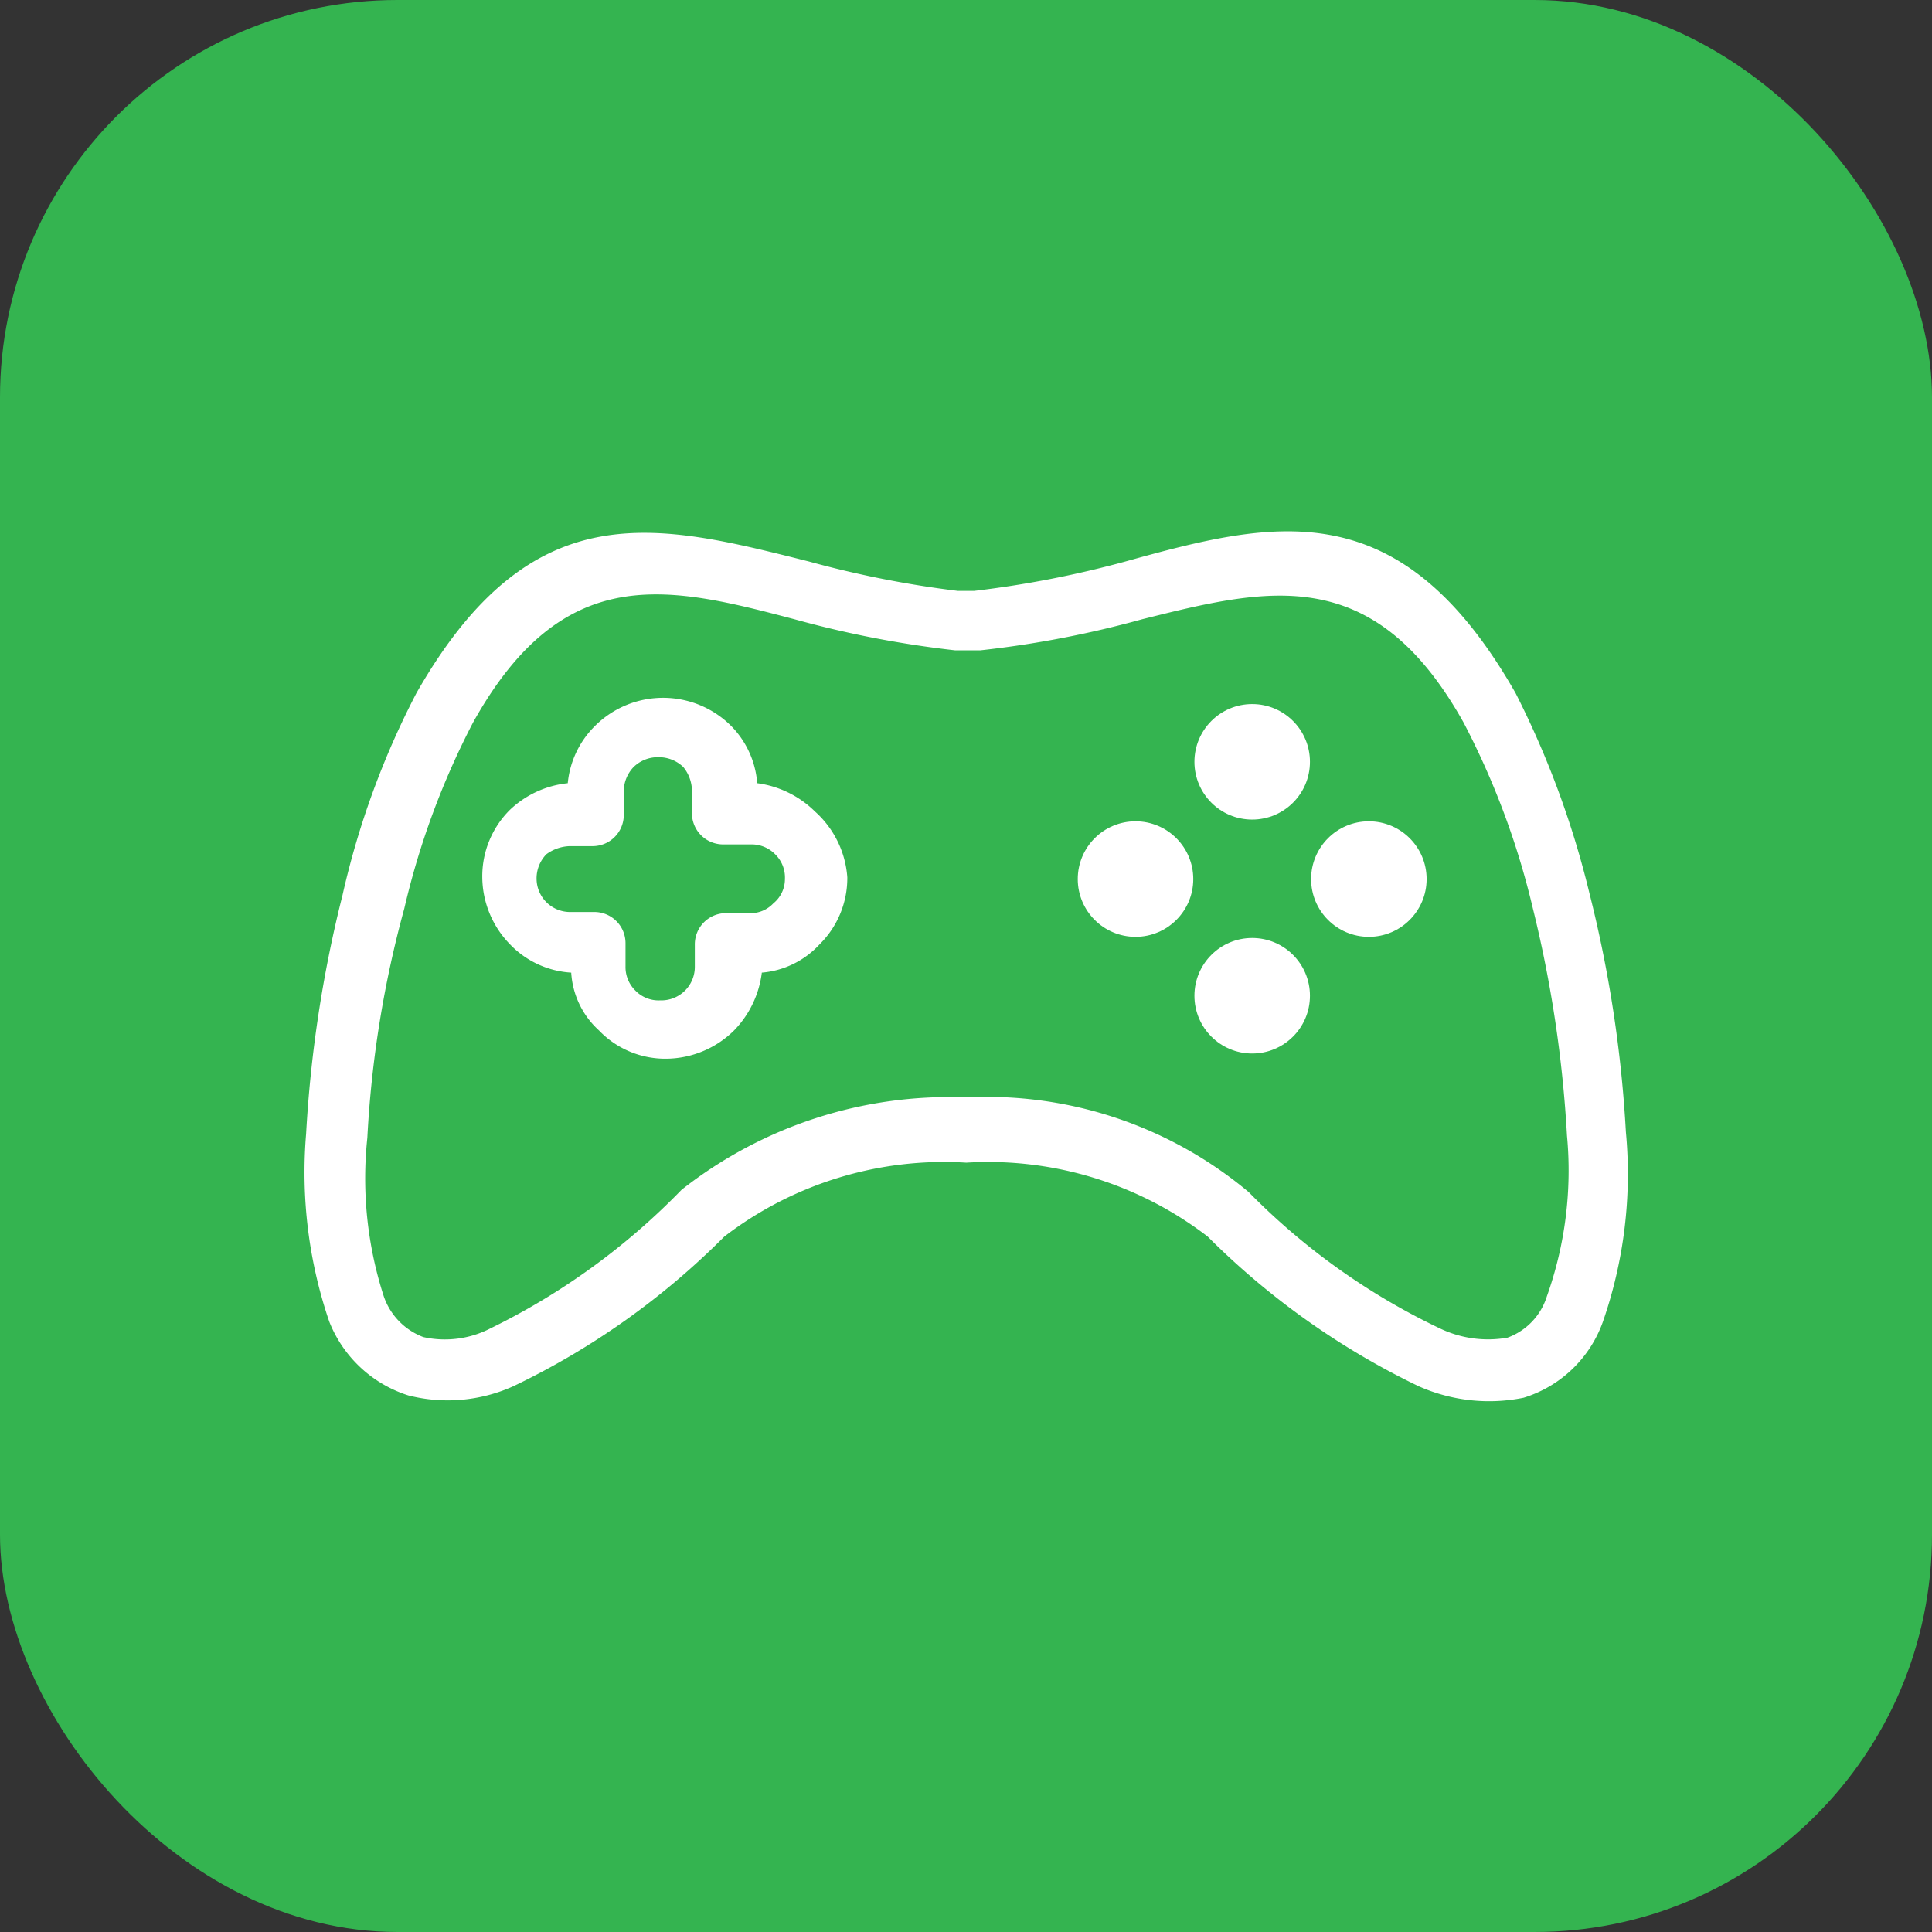 <svg id="Layer_1" data-name="Layer 1" xmlns="http://www.w3.org/2000/svg" viewBox="0 0 33.45 33.45"><rect x="0" y="0" width="33.45" height="33.45" fill="#333333" stroke="none"/><defs><style>.cls-1{fill:#34b450;}.cls-2{fill:#fff;}</style></defs><title>Artboard 46</title><rect class="cls-1" width="33.45" height="33.45" rx="6.88" ry="6.88"/><path class="cls-2" d="M28.15,19.6a21.77,21.77,0,0,0-.63-4.13A15.86,15.86,0,0,0,26.24,12c-2-3.51-4.16-3-6.75-2.28a17.87,17.87,0,0,1-2.62.51h-.29A17.87,17.87,0,0,1,14,9.72C11.37,9.06,9.21,8.49,7.21,12A14.46,14.46,0,0,0,5.93,15.5a21.77,21.77,0,0,0-.63,4.13,8,8,0,0,0,.4,3.25,2.18,2.18,0,0,0,1.37,1.28A2.76,2.76,0,0,0,8.89,24a13.18,13.18,0,0,0,3.65-2.59,6.25,6.25,0,0,1,4.19-1.28,6.24,6.24,0,0,1,4.18,1.28A13.33,13.33,0,0,0,24.56,24a3,3,0,0,0,1.82.2,2.12,2.12,0,0,0,1.37-1.31A7.79,7.79,0,0,0,28.15,19.6Zm-1.37,2.85a1.11,1.11,0,0,1-.68.71A1.93,1.93,0,0,1,24.93,23a11.65,11.65,0,0,1-3.31-2.36A7.06,7.06,0,0,0,16.73,19,7.49,7.49,0,0,0,11.8,20.6,11.88,11.88,0,0,1,8.49,23a1.72,1.72,0,0,1-1.16.15,1.15,1.15,0,0,1-.69-.72,6.64,6.64,0,0,1-.28-2.73A18.66,18.66,0,0,1,7,15.73a13.65,13.65,0,0,1,1.19-3.22c1.57-2.82,3.39-2.36,5.56-1.79a17.91,17.91,0,0,0,2.79.54h.43a17.73,17.73,0,0,0,2.81-.54c2.17-.54,4-1,5.56,1.79a13.75,13.75,0,0,1,1.2,3.22,21.25,21.25,0,0,1,.59,3.93A6.49,6.49,0,0,1,26.78,22.45Z"/><path class="cls-2" d="M14.11,14.05a1.75,1.75,0,0,0-1-.49,1.58,1.58,0,0,0-.46-1l0,0a1.67,1.67,0,0,0-2.34,0,1.61,1.61,0,0,0-.48,1,1.71,1.71,0,0,0-1,.46l0,0a1.62,1.62,0,0,0-.48,1.17,1.68,1.68,0,0,0,.48,1.16,1.6,1.6,0,0,0,1.06.49,1.47,1.47,0,0,0,.48,1,1.59,1.59,0,0,0,1.17.49,1.69,1.69,0,0,0,1.17-.49,1.74,1.74,0,0,0,.48-1,1.53,1.53,0,0,0,1-.49,1.61,1.61,0,0,0,.48-1.16A1.69,1.69,0,0,0,14.11,14.05Zm-.72,1.59a.54.54,0,0,1-.42.17h-.4a.54.54,0,0,0-.54.55v.37a.58.58,0,0,1-.6.59.56.56,0,0,1-.43-.17.57.57,0,0,1-.17-.42v-.4a.54.54,0,0,0-.54-.54h-.4a.58.58,0,0,1-.6-.57.6.6,0,0,1,.17-.43l0,0a.72.72,0,0,1,.4-.14h.4a.54.54,0,0,0,.54-.54v-.4a.61.61,0,0,1,.17-.43.6.6,0,0,1,.43-.17.61.61,0,0,1,.43.17l0,0a.66.66,0,0,1,.15.4v.4a.54.54,0,0,0,.54.54H13a.57.57,0,0,1,.42.17.56.56,0,0,1,.17.43A.54.54,0,0,1,13.39,15.64Z"/><circle class="cls-2" cx="21.68" cy="13.19" r="1"/><circle class="cls-2" cx="21.68" cy="17.24" r="1"/><circle class="cls-2" cx="19.66" cy="15.22" r="1"/><circle class="cls-2" cx="23.7" cy="15.22" r="1"/></svg>